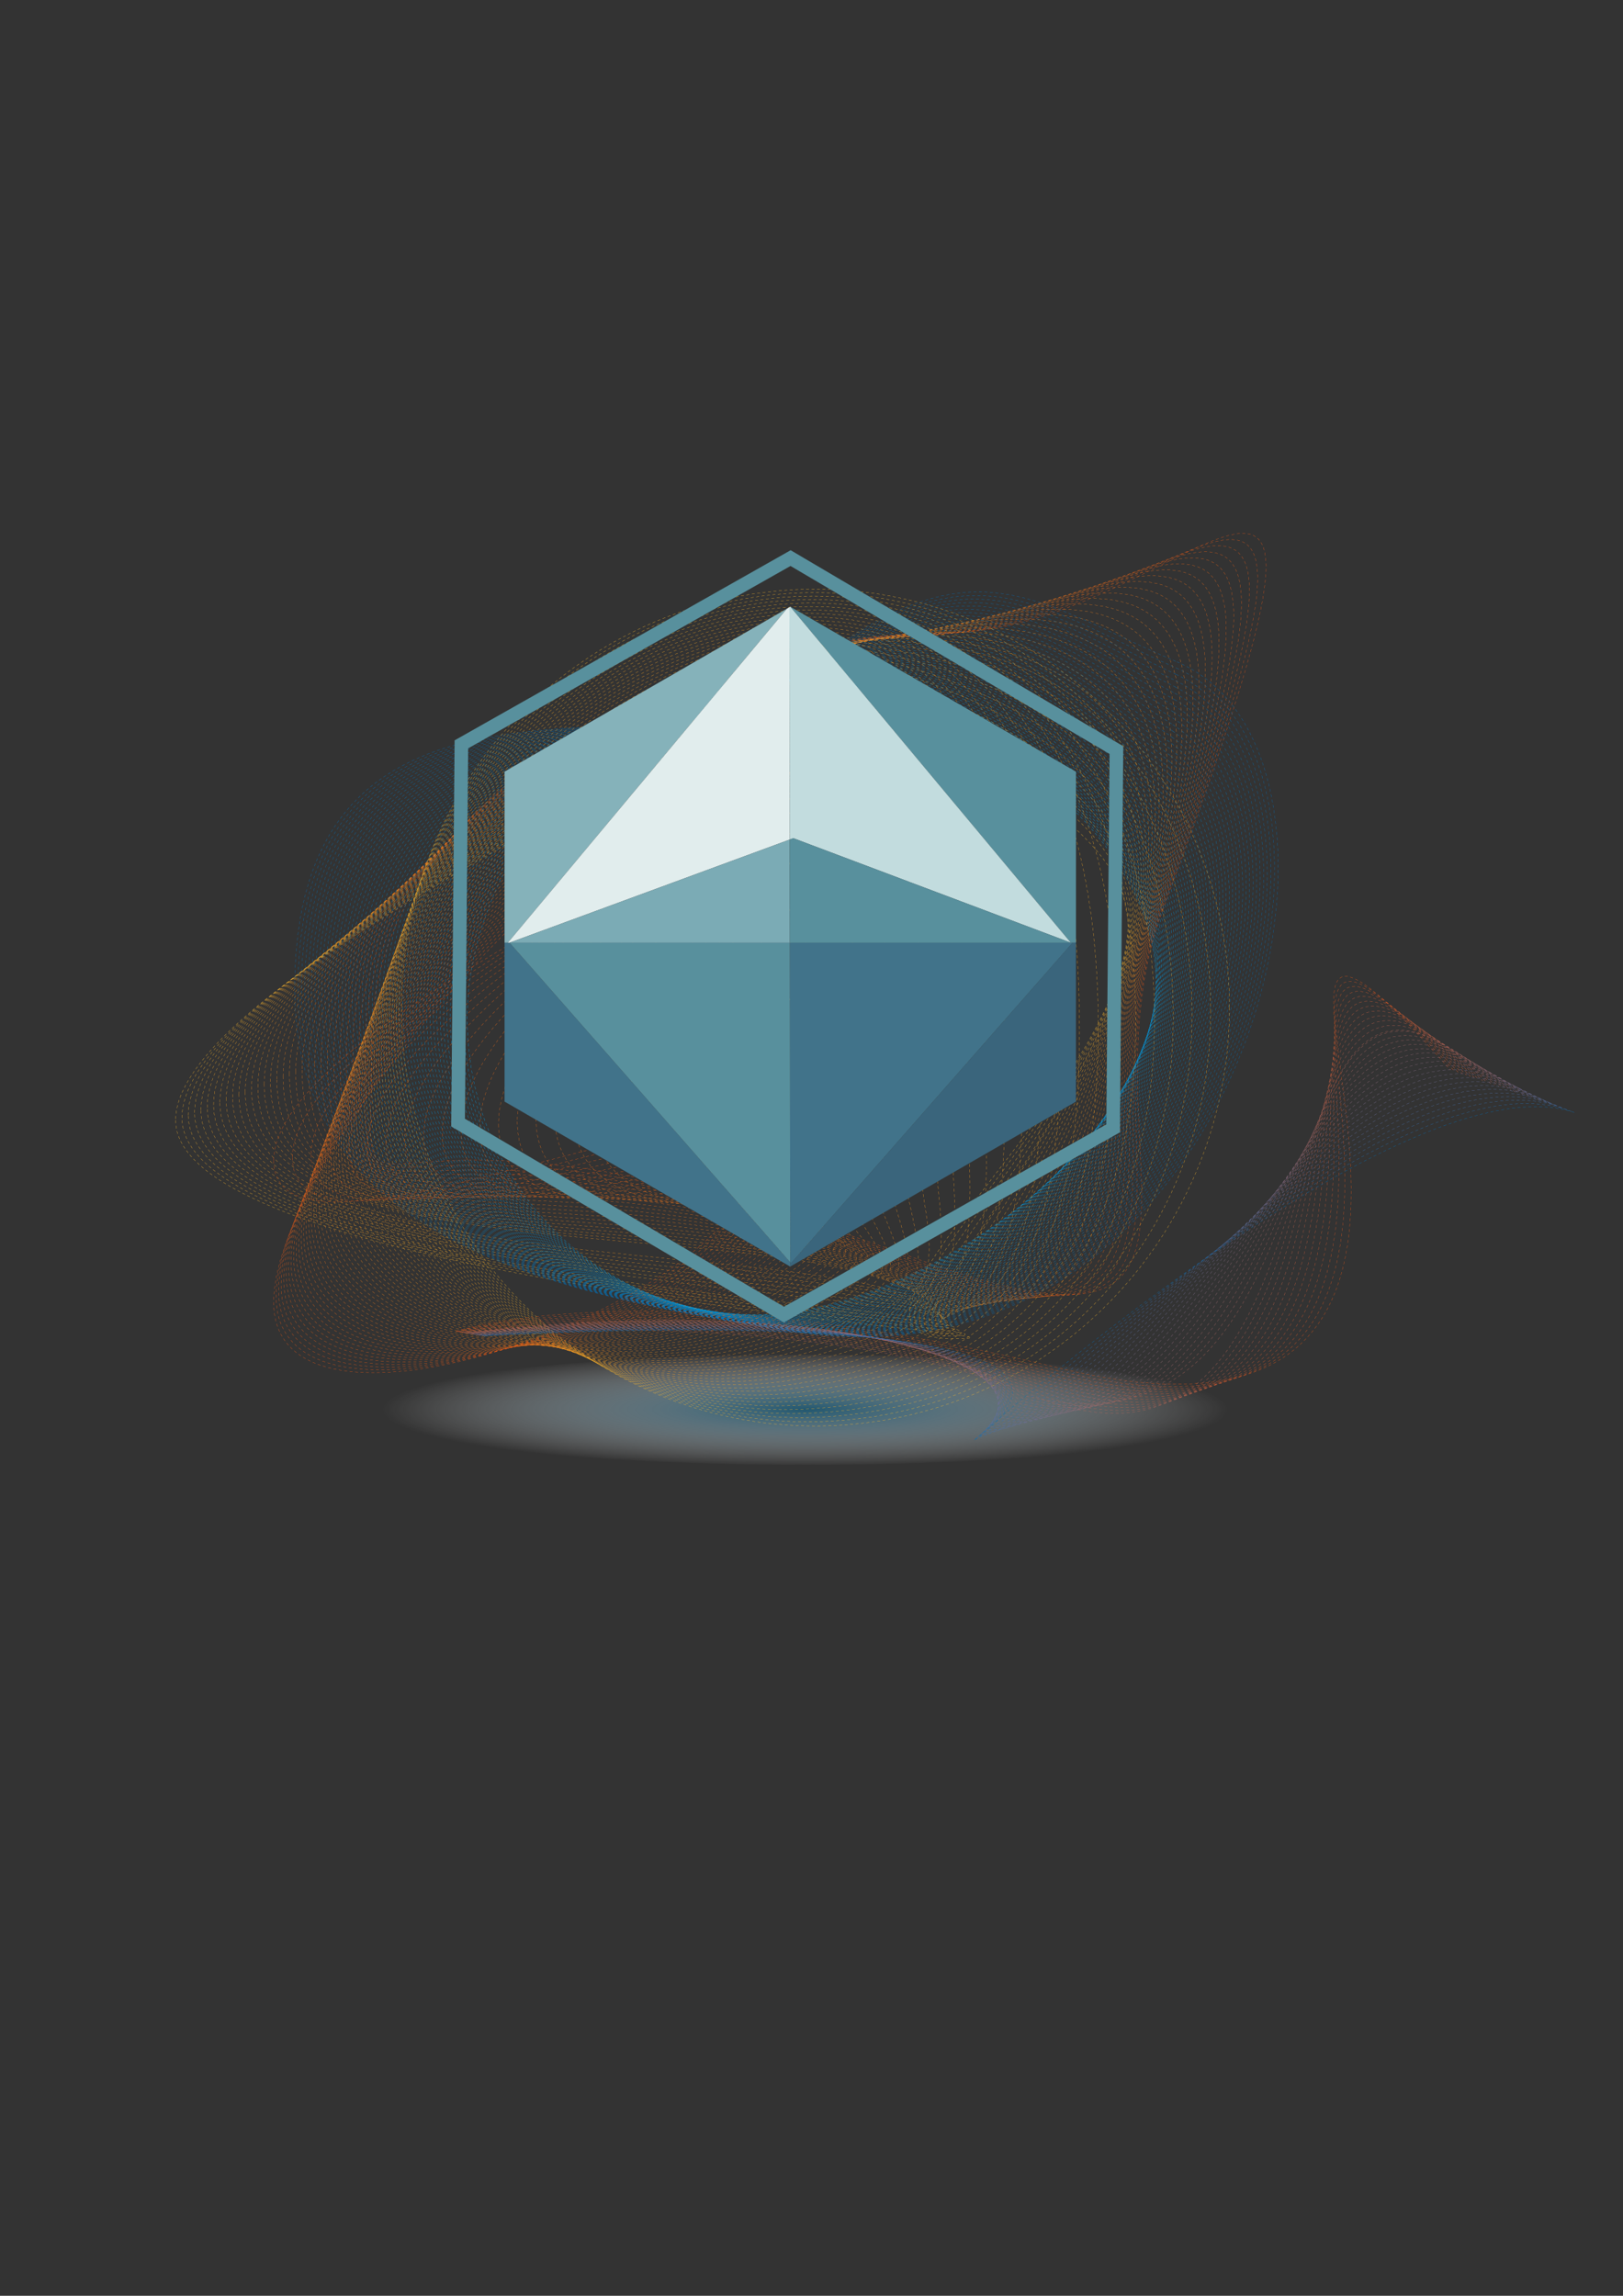 <?xml version="1.0" encoding="utf-8"?>
<!-- Generator: Adobe Illustrator 25.3.1, SVG Export Plug-In . SVG Version: 6.00 Build 0)  -->
<svg version="1.1" xmlns="http://www.w3.org/2000/svg" xmlns:xlink="http://www.w3.org/1999/xlink" x="0px" y="0px"
	 viewBox="0 0 595.28 841.89" style="enable-background:new 0 0 595.28 841.89;" xml:space="preserve">
<rect x="0" y="0" width="595.28" height="841.89" fill="#333333" stroke="none"/>
<style type="text/css">
	.st0{fill:url(#SVGID_1_);}
	.st1{fill:none;stroke:#EA5514;stroke-width:0.1;stroke-linecap:round;stroke-miterlimit:10;stroke-dasharray:1,1,1,1,1,1;}
	.st2{fill:none;stroke:#EB5815;stroke-width:0.1;stroke-linecap:round;stroke-miterlimit:10;stroke-dasharray:1,1,1,1,1,1;}
	.st3{fill:none;stroke:#EB5C15;stroke-width:0.1;stroke-linecap:round;stroke-miterlimit:10;stroke-dasharray:1,1,1,1,1,1;}
	.st4{fill:none;stroke:#EB5F15;stroke-width:0.1;stroke-linecap:round;stroke-miterlimit:10;stroke-dasharray:1,1,1,1,1,1;}
	.st5{fill:none;stroke:#EC6316;stroke-width:0.1;stroke-linecap:round;stroke-miterlimit:10;stroke-dasharray:1,1,1,1,1,1;}
	.st6{fill:none;stroke:#EC6616;stroke-width:0.1;stroke-linecap:round;stroke-miterlimit:10;stroke-dasharray:1,1,1,1,1,1;}
	.st7{fill:none;stroke:#EC6A17;stroke-width:0.1;stroke-linecap:round;stroke-miterlimit:10;stroke-dasharray:1,1,1,1,1,1;}
	.st8{fill:none;stroke:#ED6D18;stroke-width:0.1;stroke-linecap:round;stroke-miterlimit:10;stroke-dasharray:1,1,1,1,1,1;}
	.st9{fill:none;stroke:#ED7018;stroke-width:0.1;stroke-linecap:round;stroke-miterlimit:10;stroke-dasharray:1,1,1,1,1,1;}
	.st10{fill:none;stroke:#EE7419;stroke-width:0.1;stroke-linecap:round;stroke-miterlimit:10;stroke-dasharray:1,1,1,1,1,1;}
	.st11{fill:none;stroke:#EE771A;stroke-width:0.1;stroke-linecap:round;stroke-miterlimit:10;stroke-dasharray:1,1,1,1,1,1;}
	.st12{fill:none;stroke:#EE7A1A;stroke-width:0.1;stroke-linecap:round;stroke-miterlimit:10;stroke-dasharray:1,1,1,1,1,1;}
	.st13{fill:none;stroke:#EF7D1B;stroke-width:0.1;stroke-linecap:round;stroke-miterlimit:10;stroke-dasharray:1,1,1,1,1,1;}
	.st14{fill:none;stroke:#EF811C;stroke-width:0.1;stroke-linecap:round;stroke-miterlimit:10;stroke-dasharray:1,1,1,1,1,1;}
	.st15{fill:none;stroke:#F0841D;stroke-width:0.1;stroke-linecap:round;stroke-miterlimit:10;stroke-dasharray:1,1,1,1,1,1;}
	.st16{fill:none;stroke:#F0871D;stroke-width:0.1;stroke-linecap:round;stroke-miterlimit:10;stroke-dasharray:1,1,1,1,1,1;}
	.st17{fill:none;stroke:#F18A1E;stroke-width:0.1;stroke-linecap:round;stroke-miterlimit:10;stroke-dasharray:1,1,1,1,1,1;}
	.st18{fill:none;stroke:#F18D1F;stroke-width:0.1;stroke-linecap:round;stroke-miterlimit:10;stroke-dasharray:1,1,1,1,1,1;}
	.st19{fill:none;stroke:#F29020;stroke-width:0.1;stroke-linecap:round;stroke-miterlimit:10;stroke-dasharray:1,1,1,1,1,1;}
	.st20{fill:none;stroke:#F29321;stroke-width:0.1;stroke-linecap:round;stroke-miterlimit:10;stroke-dasharray:1,1,1,1,1,1;}
	.st21{fill:none;stroke:#F39622;stroke-width:0.1;stroke-linecap:round;stroke-miterlimit:10;stroke-dasharray:1,1,1,1,1,1;}
	.st22{fill:none;stroke:#F39923;stroke-width:0.1;stroke-linecap:round;stroke-miterlimit:10;stroke-dasharray:1,1,1,1,1,1;}
	.st23{fill:none;stroke:#F49C23;stroke-width:0.1;stroke-linecap:round;stroke-miterlimit:10;stroke-dasharray:1,1,1,1,1,1;}
	.st24{fill:none;stroke:#F49F24;stroke-width:0.1;stroke-linecap:round;stroke-miterlimit:10;stroke-dasharray:1,1,1,1,1,1;}
	.st25{fill:none;stroke:#F5A225;stroke-width:0.1;stroke-linecap:round;stroke-miterlimit:10;stroke-dasharray:1,1,1,1,1,1;}
	.st26{fill:none;stroke:#F5A526;stroke-width:0.1;stroke-linecap:round;stroke-miterlimit:10;stroke-dasharray:1,1,1,1,1,1;}
	.st27{fill:none;stroke:#F6A827;stroke-width:0.1;stroke-linecap:round;stroke-miterlimit:10;stroke-dasharray:1,1,1,1,1,1;}
	.st28{fill:none;stroke:#F6AB28;stroke-width:0.1;stroke-linecap:round;stroke-miterlimit:10;stroke-dasharray:1,1,1,1,1,1;}
	.st29{fill:none;stroke:#F7AE29;stroke-width:0.1;stroke-linecap:round;stroke-miterlimit:10;stroke-dasharray:1,1,1,1,1,1;}
	.st30{fill:none;stroke:#F7B12B;stroke-width:0.1;stroke-linecap:round;stroke-miterlimit:10;stroke-dasharray:1,1,1,1,1,1;}
	.st31{fill:none;stroke:#F8B32C;stroke-width:0.1;stroke-linecap:round;stroke-miterlimit:10;stroke-dasharray:1,1,1,1,1,1;}
	.st32{fill:none;stroke:#F8B62D;stroke-width:0.1;stroke-linecap:round;stroke-miterlimit:10;stroke-dasharray:1,1,1,1,1,1;}
	.st33{fill:none;stroke:#036EB8;stroke-width:0.1;stroke-linecap:round;stroke-miterlimit:10;stroke-dasharray:1,1,1,1,1,1;}
	.st34{fill:none;stroke:#0070B9;stroke-width:0.1;stroke-linecap:round;stroke-miterlimit:10;stroke-dasharray:1,1,1,1,1,1;}
	.st35{fill:none;stroke:#0071BA;stroke-width:0.1;stroke-linecap:round;stroke-miterlimit:10;stroke-dasharray:1,1,1,1,1,1;}
	.st36{fill:none;stroke:#0072BB;stroke-width:0.1;stroke-linecap:round;stroke-miterlimit:10;stroke-dasharray:1,1,1,1,1,1;}
	.st37{fill:none;stroke:#0073BC;stroke-width:0.1;stroke-linecap:round;stroke-miterlimit:10;stroke-dasharray:1,1,1,1,1,1;}
	.st38{fill:none;stroke:#0074BD;stroke-width:0.1;stroke-linecap:round;stroke-miterlimit:10;stroke-dasharray:1,1,1,1,1,1;}
	.st39{fill:none;stroke:#0076BE;stroke-width:0.1;stroke-linecap:round;stroke-miterlimit:10;stroke-dasharray:1,1,1,1,1,1;}
	.st40{fill:none;stroke:#0077BF;stroke-width:0.1;stroke-linecap:round;stroke-miterlimit:10;stroke-dasharray:1,1,1,1,1,1;}
	.st41{fill:none;stroke:#0078C1;stroke-width:0.1;stroke-linecap:round;stroke-miterlimit:10;stroke-dasharray:1,1,1,1,1,1;}
	.st42{fill:none;stroke:#0079C2;stroke-width:0.1;stroke-linecap:round;stroke-miterlimit:10;stroke-dasharray:1,1,1,1,1,1;}
	.st43{fill:none;stroke:#007AC3;stroke-width:0.1;stroke-linecap:round;stroke-miterlimit:10;stroke-dasharray:1,1,1,1,1,1;}
	.st44{fill:none;stroke:#007BC4;stroke-width:0.1;stroke-linecap:round;stroke-miterlimit:10;stroke-dasharray:1,1,1,1,1,1;}
	.st45{fill:none;stroke:#007CC5;stroke-width:0.1;stroke-linecap:round;stroke-miterlimit:10;stroke-dasharray:1,1,1,1,1,1;}
	.st46{fill:none;stroke:#007EC6;stroke-width:0.1;stroke-linecap:round;stroke-miterlimit:10;stroke-dasharray:1,1,1,1,1,1;}
	.st47{fill:none;stroke:#007FC7;stroke-width:0.1;stroke-linecap:round;stroke-miterlimit:10;stroke-dasharray:1,1,1,1,1,1;}
	.st48{fill:none;stroke:#0080C8;stroke-width:0.1;stroke-linecap:round;stroke-miterlimit:10;stroke-dasharray:1,1,1,1,1,1;}
	.st49{fill:none;stroke:#0081C9;stroke-width:0.1;stroke-linecap:round;stroke-miterlimit:10;stroke-dasharray:1,1,1,1,1,1;}
	.st50{fill:none;stroke:#0082CA;stroke-width:0.1;stroke-linecap:round;stroke-miterlimit:10;stroke-dasharray:1,1,1,1,1,1;}
	.st51{fill:none;stroke:#0083CB;stroke-width:0.1;stroke-linecap:round;stroke-miterlimit:10;stroke-dasharray:1,1,1,1,1,1;}
	.st52{fill:none;stroke:#0084CC;stroke-width:0.1;stroke-linecap:round;stroke-miterlimit:10;stroke-dasharray:1,1,1,1,1,1;}
	.st53{fill:none;stroke:#0085CD;stroke-width:0.1;stroke-linecap:round;stroke-miterlimit:10;stroke-dasharray:1,1,1,1,1,1;}
	.st54{fill:none;stroke:#0086CE;stroke-width:0.1;stroke-linecap:round;stroke-miterlimit:10;stroke-dasharray:1,1,1,1,1,1;}
	.st55{fill:none;stroke:#0087CF;stroke-width:0.1;stroke-linecap:round;stroke-miterlimit:10;stroke-dasharray:1,1,1,1,1,1;}
	.st56{fill:none;stroke:#0088D0;stroke-width:0.1;stroke-linecap:round;stroke-miterlimit:10;stroke-dasharray:1,1,1,1,1,1;}
	.st57{fill:none;stroke:#0089D1;stroke-width:0.1;stroke-linecap:round;stroke-miterlimit:10;stroke-dasharray:1,1,1,1,1,1;}
	.st58{fill:none;stroke:#008AD2;stroke-width:0.1;stroke-linecap:round;stroke-miterlimit:10;stroke-dasharray:1,1,1,1,1,1;}
	.st59{fill:none;stroke:#008BD3;stroke-width:0.1;stroke-linecap:round;stroke-miterlimit:10;stroke-dasharray:1,1,1,1,1,1;}
	.st60{fill:none;stroke:#008CD4;stroke-width:0.1;stroke-linecap:round;stroke-miterlimit:10;stroke-dasharray:1,1,1,1,1,1;}
	.st61{fill:none;stroke:#008DD5;stroke-width:0.1;stroke-linecap:round;stroke-miterlimit:10;stroke-dasharray:1,1,1,1,1,1;}
	.st62{fill:none;stroke:#008ED6;stroke-width:0.1;stroke-linecap:round;stroke-miterlimit:10;stroke-dasharray:1,1,1,1,1,1;}
	.st63{fill:none;stroke:#008FD6;stroke-width:0.1;stroke-linecap:round;stroke-miterlimit:10;stroke-dasharray:1,1,1,1,1,1;}
	.st64{fill:none;stroke:#0090D7;stroke-width:0.1;stroke-linecap:round;stroke-miterlimit:10;stroke-dasharray:1,1,1,1,1,1;}
	.st65{fill:none;stroke:#0090D8;stroke-width:0.1;stroke-linecap:round;stroke-miterlimit:10;stroke-dasharray:1,1,1,1,1,1;}
	.st66{fill:none;stroke:#0091D9;stroke-width:0.1;stroke-linecap:round;stroke-miterlimit:10;stroke-dasharray:1,1,1,1,1,1;}
	.st67{fill:none;stroke:#0092DA;stroke-width:0.1;stroke-linecap:round;stroke-miterlimit:10;stroke-dasharray:1,1,1,1,1,1;}
	.st68{fill:none;stroke:#0093DB;stroke-width:0.1;stroke-linecap:round;stroke-miterlimit:10;stroke-dasharray:1,1,1,1,1,1;}
	.st69{fill:none;stroke:#0094DC;stroke-width:0.1;stroke-linecap:round;stroke-miterlimit:10;stroke-dasharray:1,1,1,1,1,1;}
	.st70{fill:none;stroke:#0095DD;stroke-width:0.1;stroke-linecap:round;stroke-miterlimit:10;stroke-dasharray:1,1,1,1,1,1;}
	.st71{fill:none;stroke:#0096DE;stroke-width:0.1;stroke-linecap:round;stroke-miterlimit:10;stroke-dasharray:1,1,1,1,1,1;}
	.st72{fill:none;stroke:#0097DF;stroke-width:0.1;stroke-linecap:round;stroke-miterlimit:10;stroke-dasharray:1,1,1,1,1,1;}
	.st73{fill:none;stroke:#0098E0;stroke-width:0.1;stroke-linecap:round;stroke-miterlimit:10;stroke-dasharray:1,1,1,1,1,1;}
	.st74{fill:none;stroke:#0098E1;stroke-width:0.1;stroke-linecap:round;stroke-miterlimit:10;stroke-dasharray:1,1,1,1,1,1;}
	.st75{fill:none;stroke:#0099E1;stroke-width:0.1;stroke-linecap:round;stroke-miterlimit:10;stroke-dasharray:1,1,1,1,1,1;}
	.st76{fill:none;stroke:#009AE2;stroke-width:0.1;stroke-linecap:round;stroke-miterlimit:10;stroke-dasharray:1,1,1,1,1,1;}
	.st77{fill:none;stroke:#009BE3;stroke-width:0.1;stroke-linecap:round;stroke-miterlimit:10;stroke-dasharray:1,1,1,1,1,1;}
	.st78{fill:none;stroke:#009CE4;stroke-width:0.1;stroke-linecap:round;stroke-miterlimit:10;stroke-dasharray:1,1,1,1,1,1;}
	.st79{fill:none;stroke:#009DE5;stroke-width:0.1;stroke-linecap:round;stroke-miterlimit:10;stroke-dasharray:1,1,1,1,1,1;}
	.st80{fill:none;stroke:#009EE6;stroke-width:0.1;stroke-linecap:round;stroke-miterlimit:10;stroke-dasharray:1,1,1,1,1,1;}
	.st81{fill:none;stroke:#009FE7;stroke-width:0.1;stroke-linecap:round;stroke-miterlimit:10;stroke-dasharray:1,1,1,1,1,1;}
	.st82{fill:none;stroke:#009FE8;stroke-width:0.1;stroke-linecap:round;stroke-miterlimit:10;stroke-dasharray:1,1,1,1,1,1;}
	.st83{fill:none;stroke:#00A0E8;stroke-width:0.1;stroke-linecap:round;stroke-miterlimit:10;stroke-dasharray:1,1,1,1,1,1;}
	.st84{fill:none;stroke:#00A0E9;stroke-width:0.1;stroke-linecap:round;stroke-miterlimit:10;stroke-dasharray:1,1,1,1,1,1;}
	.st85{fill:none;stroke:#F8B52C;stroke-width:0.1;stroke-linecap:round;stroke-miterlimit:10;stroke-dasharray:1,1,1,1,1,1;}
	.st86{fill:none;stroke:#F8B32B;stroke-width:0.1;stroke-linecap:round;stroke-miterlimit:10;stroke-dasharray:1,1,1,1,1,1;}
	.st87{fill:none;stroke:#F7AF2A;stroke-width:0.1;stroke-linecap:round;stroke-miterlimit:10;stroke-dasharray:1,1,1,1,1,1;}
	.st88{fill:none;stroke:#F6AC29;stroke-width:0.1;stroke-linecap:round;stroke-miterlimit:10;stroke-dasharray:1,1,1,1,1,1;}
	.st89{fill:none;stroke:#F6AA28;stroke-width:0.1;stroke-linecap:round;stroke-miterlimit:10;stroke-dasharray:1,1,1,1,1,1;}
	.st90{fill:none;stroke:#F6A828;stroke-width:0.1;stroke-linecap:round;stroke-miterlimit:10;stroke-dasharray:1,1,1,1,1,1;}
	.st91{fill:none;stroke:#F5A627;stroke-width:0.1;stroke-linecap:round;stroke-miterlimit:10;stroke-dasharray:1,1,1,1,1,1;}
	.st92{fill:none;stroke:#F5A326;stroke-width:0.1;stroke-linecap:round;stroke-miterlimit:10;stroke-dasharray:1,1,1,1,1,1;}
	.st93{fill:none;stroke:#F5A125;stroke-width:0.1;stroke-linecap:round;stroke-miterlimit:10;stroke-dasharray:1,1,1,1,1,1;}
	.st94{fill:none;stroke:#F49F25;stroke-width:0.1;stroke-linecap:round;stroke-miterlimit:10;stroke-dasharray:1,1,1,1,1,1;}
	.st95{fill:none;stroke:#F49E24;stroke-width:0.1;stroke-linecap:round;stroke-miterlimit:10;stroke-dasharray:1,1,1,1,1,1;}
	.st96{fill:none;stroke:#F39A23;stroke-width:0.1;stroke-linecap:round;stroke-miterlimit:10;stroke-dasharray:1,1,1,1,1,1;}
	.st97{fill:none;stroke:#F39822;stroke-width:0.1;stroke-linecap:round;stroke-miterlimit:10;stroke-dasharray:1,1,1,1,1,1;}
	.st98{fill:none;stroke:#F29521;stroke-width:0.1;stroke-linecap:round;stroke-miterlimit:10;stroke-dasharray:1,1,1,1,1,1;}
	.st99{fill:none;stroke:#F29120;stroke-width:0.1;stroke-linecap:round;stroke-miterlimit:10;stroke-dasharray:1,1,1,1,1,1;}
	.st100{fill:none;stroke:#F28F20;stroke-width:0.1;stroke-linecap:round;stroke-miterlimit:10;stroke-dasharray:1,1,1,1,1,1;}
	.st101{fill:none;stroke:#F18B1E;stroke-width:0.1;stroke-linecap:round;stroke-miterlimit:10;stroke-dasharray:1,1,1,1,1,1;}
	.st102{fill:none;stroke:#F1891E;stroke-width:0.1;stroke-linecap:round;stroke-miterlimit:10;stroke-dasharray:1,1,1,1,1,1;}
	.st103{fill:none;stroke:#F0881D;stroke-width:0.1;stroke-linecap:round;stroke-miterlimit:10;stroke-dasharray:1,1,1,1,1,1;}
	.st104{fill:none;stroke:#F0861D;stroke-width:0.1;stroke-linecap:round;stroke-miterlimit:10;stroke-dasharray:1,1,1,1,1,1;}
	.st105{fill:none;stroke:#F0821C;stroke-width:0.1;stroke-linecap:round;stroke-miterlimit:10;stroke-dasharray:1,1,1,1,1,1;}
	.st106{fill:none;stroke:#EF801C;stroke-width:0.1;stroke-linecap:round;stroke-miterlimit:10;stroke-dasharray:1,1,1,1,1,1;}
	.st107{fill:none;stroke:#EF7E1B;stroke-width:0.1;stroke-linecap:round;stroke-miterlimit:10;stroke-dasharray:1,1,1,1,1,1;}
	.st108{fill:none;stroke:#EF7C1B;stroke-width:0.1;stroke-linecap:round;stroke-miterlimit:10;stroke-dasharray:1,1,1,1,1,1;}
	.st109{fill:none;stroke:#EE781A;stroke-width:0.1;stroke-linecap:round;stroke-miterlimit:10;stroke-dasharray:1,1,1,1,1,1;}
	.st110{fill:none;stroke:#EE7619;stroke-width:0.1;stroke-linecap:round;stroke-miterlimit:10;stroke-dasharray:1,1,1,1,1,1;}
	.st111{fill:none;stroke:#ED7219;stroke-width:0.1;stroke-linecap:round;stroke-miterlimit:10;stroke-dasharray:1,1,1,1,1,1;}
	.st112{fill:none;stroke:#ED6E18;stroke-width:0.1;stroke-linecap:round;stroke-miterlimit:10;stroke-dasharray:1,1,1,1,1,1;}
	.st113{fill:none;stroke:#ED6C17;stroke-width:0.1;stroke-linecap:round;stroke-miterlimit:10;stroke-dasharray:1,1,1,1,1,1;}
	.st114{fill:none;stroke:#ED6A17;stroke-width:0.1;stroke-linecap:round;stroke-miterlimit:10;stroke-dasharray:1,1,1,1,1,1;}
	.st115{fill:none;stroke:#EC6817;stroke-width:0.1;stroke-linecap:round;stroke-miterlimit:10;stroke-dasharray:1,1,1,1,1,1;}
	.st116{fill:none;stroke:#EC6416;stroke-width:0.1;stroke-linecap:round;stroke-miterlimit:10;stroke-dasharray:1,1,1,1,1,1;}
	.st117{fill:none;stroke:#EB6216;stroke-width:0.1;stroke-linecap:round;stroke-miterlimit:10;stroke-dasharray:1,1,1,1,1,1;}
	.st118{fill:none;stroke:#EB5D15;stroke-width:0.1;stroke-linecap:round;stroke-miterlimit:10;stroke-dasharray:1,1,1,1,1,1;}
	.st119{fill:none;stroke:#EB5B15;stroke-width:0.1;stroke-linecap:round;stroke-miterlimit:10;stroke-dasharray:1,1,1,1,1,1;}
	.st120{fill:none;stroke:#EB5915;stroke-width:0.1;stroke-linecap:round;stroke-miterlimit:10;stroke-dasharray:1,1,1,1,1,1;}
	.st121{fill:none;stroke:#EA5714;stroke-width:0.1;stroke-linecap:round;stroke-miterlimit:10;stroke-dasharray:1,1,1,1,1,1;}
	.st122{fill:none;stroke:#E7571D;stroke-width:0.1;stroke-linecap:round;stroke-miterlimit:10;stroke-dasharray:1,1,1,1,1,1;}
	.st123{fill:none;stroke:#E35925;stroke-width:0.1;stroke-linecap:round;stroke-miterlimit:10;stroke-dasharray:1,1,1,1,1,1;}
	.st124{fill:none;stroke:#DF5B2B;stroke-width:0.1;stroke-linecap:round;stroke-miterlimit:10;stroke-dasharray:1,1,1,1,1,1;}
	.st125{fill:none;stroke:#DA5C31;stroke-width:0.1;stroke-linecap:round;stroke-miterlimit:10;stroke-dasharray:1,1,1,1,1,1;}
	.st126{fill:none;stroke:#D65E37;stroke-width:0.1;stroke-linecap:round;stroke-miterlimit:10;stroke-dasharray:1,1,1,1,1,1;}
	.st127{fill:none;stroke:#D2603D;stroke-width:0.1;stroke-linecap:round;stroke-miterlimit:10;stroke-dasharray:1,1,1,1,1,1;}
	.st128{fill:none;stroke:#CD6142;stroke-width:0.1;stroke-linecap:round;stroke-miterlimit:10;stroke-dasharray:1,1,1,1,1,1;}
	.st129{fill:none;stroke:#C96348;stroke-width:0.1;stroke-linecap:round;stroke-miterlimit:10;stroke-dasharray:1,1,1,1,1,1;}
	.st130{fill:none;stroke:#C4644D;stroke-width:0.1;stroke-linecap:round;stroke-miterlimit:10;stroke-dasharray:1,1,1,1,1,1;}
	.st131{fill:none;stroke:#C06553;stroke-width:0.1;stroke-linecap:round;stroke-miterlimit:10;stroke-dasharray:1,1,1,1,1,1;}
	.st132{fill:none;stroke:#BB6658;stroke-width:0.1;stroke-linecap:round;stroke-miterlimit:10;stroke-dasharray:1,1,1,1,1,1;}
	.st133{fill:none;stroke:#B6675E;stroke-width:0.1;stroke-linecap:round;stroke-miterlimit:10;stroke-dasharray:1,1,1,1,1,1;}
	.st134{fill:none;stroke:#B06863;stroke-width:0.1;stroke-linecap:round;stroke-miterlimit:10;stroke-dasharray:1,1,1,1,1,1;}
	.st135{fill:none;stroke:#AB6968;stroke-width:0.1;stroke-linecap:round;stroke-miterlimit:10;stroke-dasharray:1,1,1,1,1,1;}
	.st136{fill:none;stroke:#A66A6D;stroke-width:0.1;stroke-linecap:round;stroke-miterlimit:10;stroke-dasharray:1,1,1,1,1,1;}
	.st137{fill:none;stroke:#A06B72;stroke-width:0.1;stroke-linecap:round;stroke-miterlimit:10;stroke-dasharray:1,1,1,1,1,1;}
	.st138{fill:none;stroke:#9A6C77;stroke-width:0.1;stroke-linecap:round;stroke-miterlimit:10;stroke-dasharray:1,1,1,1,1,1;}
	.st139{fill:none;stroke:#946C7D;stroke-width:0.1;stroke-linecap:round;stroke-miterlimit:10;stroke-dasharray:1,1,1,1,1,1;}
	.st140{fill:none;stroke:#8E6D82;stroke-width:0.1;stroke-linecap:round;stroke-miterlimit:10;stroke-dasharray:1,1,1,1,1,1;}
	.st141{fill:none;stroke:#876D87;stroke-width:0.1;stroke-linecap:round;stroke-miterlimit:10;stroke-dasharray:1,1,1,1,1,1;}
	.st142{fill:none;stroke:#806E8C;stroke-width:0.1;stroke-linecap:round;stroke-miterlimit:10;stroke-dasharray:1,1,1,1,1,1;}
	.st143{fill:none;stroke:#796E90;stroke-width:0.1;stroke-linecap:round;stroke-miterlimit:10;stroke-dasharray:1,1,1,1,1,1;}
	.st144{fill:none;stroke:#726E95;stroke-width:0.1;stroke-linecap:round;stroke-miterlimit:10;stroke-dasharray:1,1,1,1,1,1;}
	.st145{fill:none;stroke:#6A6F9A;stroke-width:0.1;stroke-linecap:round;stroke-miterlimit:10;stroke-dasharray:1,1,1,1,1,1;}
	.st146{fill:none;stroke:#626F9E;stroke-width:0.1;stroke-linecap:round;stroke-miterlimit:10;stroke-dasharray:1,1,1,1,1,1;}
	.st147{fill:none;stroke:#596FA3;stroke-width:0.1;stroke-linecap:round;stroke-miterlimit:10;stroke-dasharray:1,1,1,1,1,1;}
	.st148{fill:none;stroke:#4F6FA7;stroke-width:0.1;stroke-linecap:round;stroke-miterlimit:10;stroke-dasharray:1,1,1,1,1,1;}
	.st149{fill:none;stroke:#446FAC;stroke-width:0.1;stroke-linecap:round;stroke-miterlimit:10;stroke-dasharray:1,1,1,1,1,1;}
	.st150{fill:none;stroke:#376FB0;stroke-width:0.1;stroke-linecap:round;stroke-miterlimit:10;stroke-dasharray:1,1,1,1,1,1;}
	.st151{fill:none;stroke:#256FB4;stroke-width:0.1;stroke-linecap:round;stroke-miterlimit:10;stroke-dasharray:1,1,1,1,1,1;}
	.st152{fill:#85B2BA;}
	.st153{fill:#41738A;}
	.st154{fill:#58909D;}
	.st155{fill:#3A657C;}
	.st156{fill:#144456;}
	.st157{fill:#E1EDED;}
	.st158{fill:#C2DCDE;}
	.st159{fill:none;}
	.st160{fill:#7BABB5;}
	.st161{fill:none;stroke:#58909D;stroke-width:5;stroke-miterlimit:10;}
	.st162{fill:url(#SVGID_2_);}
</style>
<g id="圖層_2">
	
		<radialGradient id="SVGID_1_" cx="986.056" cy="-327.981" r="8.338" gradientTransform="matrix(18.609 0 0 -2.501 -18054.082 -303.375)" gradientUnits="userSpaceOnUse">
		<stop  offset="0" style="stop-color:#21576F"/>
		<stop  offset="1" style="stop-color:#FFFFFF;stop-opacity:0"/>
	</radialGradient>
	<ellipse class="st0" cx="295.75" cy="516.99" rx="160" ry="20.19"/>
	<g>
		<path class="st1" d="M426.53,333.44c-32.33,86.7,41.09,176.14-91.67,127.69c-218.08-79.59-198.55,13.33-198.55-79.65
			s121.12-149.45,210.6-149.45S512.88,101.89,426.53,333.44z"/>
		<path class="st2" d="M134,382.43c0-91.94,126.47-150.23,211.18-150.23s163.98-124.82,80.94,101.42
			c-31.49,85.79,35.81,175.37-90.78,128.48C126.18,385.07,134,474.37,134,382.43z"/>
		<path class="st3" d="M131.68,383.38c0-90.9,131.82-151,211.76-151s162.01-119.49,82.27,101.42
			c-30.64,84.88,30.53,174.59-89.89,129.27C135.57,388.6,131.68,474.28,131.68,383.38z"/>
		<path class="st4" d="M129.36,384.32c0-89.86,137.18-151.78,212.34-151.78s160.07-114.15,83.59,101.42
			c-29.79,83.98,25.38,173.45-89.01,130.05C145.19,391.52,129.36,474.19,129.36,384.32z"/>
		<path class="st5" d="M127.04,385.27c0-88.82,142.53-152.55,212.91-152.55s158.15-108.8,84.92,101.42
			c-28.94,83.08,20.15,172.55-88.12,130.84C154.67,394.83,127.04,474.09,127.04,385.27z"/>
		<path class="st6" d="M124.72,386.22c0-87.78,147.88-153.33,213.49-153.33s156.25-103.43,86.24,101.42
			c-28.09,82.19,14.92,171.65-87.24,131.63C164.15,398.13,124.72,474,124.72,386.22z"/>
		<path class="st7" d="M122.4,387.17c0-86.74,153.23-154.1,214.07-154.1s154.38-98.05,87.57,101.42
			c-27.23,81.3,9.7,170.75-86.35,132.42C173.65,401.43,122.4,473.91,122.4,387.17z"/>
		<path class="st8" d="M120.08,388.11c0-85.71,158.59-154.88,214.65-154.88s152.53-92.65,88.89,101.42
			c-26.37,80.42,4.47,169.84-85.46,133.21C183.14,404.71,120.08,473.82,120.08,388.11z"/>
		<path class="st9" d="M117.76,389.06c0-84.67,163.94-155.65,215.23-155.65s150.71-87.24,90.22,101.42
			c-25.5,79.54-0.74,168.93-84.58,134C192.65,407.99,117.76,473.73,117.76,389.06z"/>
		<path class="st10" d="M115.44,390.01c0-83.63,169.29-156.43,215.81-156.43s148.92-81.82,91.55,101.42
			c-24.63,78.66-5.95,168.01-83.69,134.78C202.18,411.24,115.44,473.63,115.44,390.01z"/>
		<path class="st11" d="M113.12,390.95c0-82.59,174.64-157.2,216.39-157.2s147.16-76.38,92.87,101.42
			c-23.75,77.79-11.15,167.1-82.81,135.57C211.71,414.48,113.12,473.54,113.12,390.95z"/>
		<path class="st12" d="M110.8,391.9c0-81.55,180-157.98,216.97-157.98s145.43-70.93,94.2,101.42
			c-22.87,76.93-16.34,166.17-81.92,136.36C221.27,417.7,110.8,473.45,110.8,391.9z"/>
		<path class="st13" d="M108.48,392.85c0-80.51,185.35-158.75,217.55-158.75s143.74-65.46,95.52,101.42
			c-21.98,76.07-21.52,165.24-81.04,137.15C230.86,420.89,108.48,473.36,108.48,392.85z"/>
		<path class="st14" d="M106.16,393.79c0-79.47,190.7-159.53,218.13-159.53c27.43,0,142.08-59.97,96.85,101.42
			C400.07,410.9,394.46,499.99,341,473.62C240.48,424.04,106.16,473.26,106.16,393.79z"/>
		<path class="st15" d="M103.84,394.74c0-78.43,196.05-160.3,218.71-160.3c22.66,0,140.45-54.47,98.17,101.42
			c-20.17,74.37-31.82,163.37-79.26,138.72C250.15,427.15,103.84,473.17,103.84,394.74z"/>
		<path class="st16" d="M101.52,395.69c0-77.39,201.41-161.08,219.29-161.08c17.89,0,138.87-48.95,99.5,101.42
			c-19.25,73.53-36.92,162.43-78.38,139.51C259.89,430.19,101.52,473.08,101.52,395.69z"/>
		<path class="st17" d="M99.21,396.64c0-76.35,206.76-161.85,219.87-161.85c13.11,0,137.32-43.42,100.82,101.42
			c-18.32,72.69-41.98,161.48-77.49,140.3C269.74,433.16,99.21,472.99,99.21,396.64z"/>
		<path class="st18" d="M96.89,397.58c0-75.31,212.11-162.63,220.45-162.63s135.82-37.87,102.15,101.42
			c-17.37,71.86-46.97,160.54-76.61,141.09C279.74,436.03,96.89,472.9,96.89,397.58z"/>
		<path class="st19" d="M94.57,398.53c0-74.27,217.46-163.4,221.03-163.4s134.37-32.31,103.48,101.42
			c-16.41,71.04-51.85,159.62-75.72,141.88C289.99,438.77,94.57,472.8,94.57,398.53z"/>
		<path class="st20" d="M92.25,399.48c0-73.23,222.82-164.18,221.61-164.18s132.96-26.73,104.8,101.42
			c-15.43,70.23-56.55,158.77-74.84,142.67C300.65,441.37,92.25,472.71,92.25,399.48z"/>
		<path class="st21" d="M89.93,400.42c0-72.2,228.17-164.95,222.19-164.95c-5.98,0,131.6-21.14,106.13,101.42
			c-14.43,69.42-64.57,160.65-73.95,143.45C304.64,452.1,89.93,472.62,89.93,400.42z"/>
		<path class="st22" d="M87.61,401.37c0-71.16,233.52-165.73,222.77-165.73c-10.75,0,130.29-15.53,107.45,101.42
			c-13.4,68.62-69.85,159.87-73.06,144.24C314.03,455.63,87.61,472.53,87.61,401.37z"/>
		<path class="st23" d="M85.29,402.32c0-70.12,238.87-166.5,223.35-166.5c-15.52,0,129.03-9.92,108.78,101.42
			c-12.34,67.82-75.13,159.1-72.18,145.03C323.42,459.15,85.29,472.43,85.29,402.32z"/>
		<path class="st24" d="M82.97,403.26c0-69.08,244.23-167.28,223.93-167.28S434.74,231.7,417,337.4
			c-11.25,67.03-80.42,158.32-71.29,145.82C332.82,462.68,82.97,472.34,82.97,403.26z"/>
		<path class="st25" d="M80.65,404.21c0-68.04,249.58-168.05,224.51-168.05s126.7,1.35,111.43,101.42
			c-10.11,66.25-85.7,157.55-70.41,146.61C342.21,466.21,80.65,472.25,80.65,404.21z"/>
		<path class="st26" d="M78.33,405.16c0-67,254.93-168.83,225.09-168.83s125.63,6.99,112.75,101.42
			c-8.93,65.47-90.98,156.77-69.52,147.39C351.6,469.74,78.33,472.16,78.33,405.16z"/>
		<path class="st27" d="M76.01,406.11c0-65.96,260.28-169.6,225.67-169.6s124.63,12.64,114.08,101.42
			c-7.69,64.7-96.26,156-68.63,148.18C360.99,473.27,76.01,472.07,76.01,406.11z"/>
		<path class="st28" d="M73.69,407.05c0-64.92,265.64-170.37,226.25-170.37s123.69,18.28,115.4,101.42
			c-6.37,63.93-100.55,159.23-67.75,148.97C371.45,479.6,73.69,471.97,73.69,407.05z"/>
		<path class="st29" d="M71.37,408c0-63.88,270.99-171.15,226.83-171.15s122.83,23.91,116.73,101.42
			c-4.97,63.16-106.47,156.87-66.86,149.76C380.19,482.26,71.37,471.88,71.37,408z"/>
		<path class="st30" d="M69.05,408.95c0-62.84,276.34-171.92,227.41-171.92s122.04,29.53,118.06,101.42
			c-3.46,62.38-112,155.01-65.98,150.55C389.3,485.03,69.05,471.79,69.05,408.95z"/>
		<path class="st31" d="M66.73,409.89c0-61.8,281.69-172.7,227.99-172.7s121.34,35.11,119.38,101.42
			c-1.82,61.58-117.38,153.47-65.09,151.34C398.59,487.92,66.73,471.7,66.73,409.89z"/>
		<path class="st32" d="M64.41,410.84c0,60.76,343.55,80.07,285.07,80.07s64.21-91.36,64.21-152.12S234.51,237.37,292.98,237.37
			S64.41,350.08,64.41,410.84z"/>
	</g>
	<g>
		<path class="st33" d="M431.67,242.7c81.79,34.77,25.68,271.89-141.25,245.53c-88.44-13.96-182.34-33.6-182.34-125.44
			c0-134.01,138.68-77.4,177.21-109.42C355.15,195.29,375.17,218.68,431.67,242.7z"/>
		<path class="st34" d="M431.52,245.01c80.09,35.49,23.45,268.95-141.36,243.11c-87.85-13.69-180.85-33.9-180.85-125.11
			c0-132.56,137.15-78.19,175.96-109.72C355.1,196.57,376.06,220.43,431.52,245.01z"/>
		<path class="st35" d="M431.37,247.31C509.75,283.5,452.58,513.32,289.9,488c-87.26-13.42-179.35-34.19-179.35-124.78
			c0-131.11,135.61-78.99,174.71-110.01C355.05,197.85,376.94,222.18,431.37,247.31z"/>
		<path class="st36" d="M431.21,249.61c76.68,36.9,18.98,263.07-141.57,238.26c-86.67-13.14-177.85-34.49-177.85-124.45
			c0-129.65,134.06-79.79,173.47-110.31C354.98,199.12,377.82,223.92,431.21,249.61z"/>
		<path class="st37" d="M431.06,251.91c74.96,37.59,16.75,260.13-141.68,235.84c-86.09-12.87-176.35-34.78-176.35-124.12
			c0-128.2,132.51-80.58,172.22-110.6C354.9,200.38,378.7,225.65,431.06,251.91z"/>
		<path class="st38" d="M430.91,254.22c73.24,38.28,14.57,256.82-141.79,233.42c-85.47-12.8-174.85-35.08-174.85-123.79
			c0-126.75,130.95-81.38,170.97-110.9C354.81,201.64,379.57,227.39,430.91,254.22z"/>
		<path class="st39" d="M430.76,256.52c71.52,38.95,12.34,253.82-141.9,230.99c-84.88-12.56-173.35-35.37-173.35-123.46
			c0-125.3,129.38-82.18,169.72-111.19C354.71,202.89,380.44,229.11,430.76,256.52z"/>
		<path class="st40" d="M430.61,258.82c69.8,39.62,10.12,250.81-142,228.57c-84.28-12.32-171.85-35.67-171.85-123.13
			c0-123.85,127.82-82.98,168.47-111.49C354.6,204.13,381.3,230.83,430.61,258.82z"/>
		<path class="st41" d="M430.46,261.12c68.07,40.28,7.89,247.81-142.11,226.15C204.66,475.18,118,451.31,118,364.47
			c0-122.4,126.24-83.78,167.23-111.78C354.47,205.37,382.16,232.54,430.46,261.12z"/>
		<path class="st42" d="M430.31,263.43c66.34,40.93,5.67,244.81-142.22,223.72c-83.1-11.85-168.85-36.26-168.85-122.48
			c0-120.95,124.66-84.58,165.98-112.08C354.34,206.6,383.02,234.25,430.31,263.43z"/>
		<path class="st43" d="M430.16,265.73c64.6,41.57,3.44,241.81-142.33,221.3c-82.51-11.61-167.35-36.55-167.35-122.15
			c0-119.5,123.07-85.39,164.73-112.37C354.19,207.82,383.87,235.95,430.16,265.73z"/>
		<path class="st44" d="M430.01,268.03c62.87,42.19,1.21,238.82-142.43,218.88c-81.92-11.37-165.85-36.85-165.85-121.82
			c0-118.05,121.48-86.2,163.48-112.67C354.04,209.04,384.72,237.64,430.01,268.03z"/>
		<path class="st45" d="M429.85,270.33c61.13,42.81-1.01,235.82-142.54,216.45c-81.32-11.13-164.35-37.14-164.35-121.49
			c0-116.6,119.88-87.01,162.24-112.97C353.87,210.25,385.57,239.33,429.85,270.33z"/>
		<path class="st46" d="M429.7,272.64c59.4,43.41-3.24,232.83-142.65,214.03c-80.73-10.89-162.85-37.44-162.85-121.16
			c0-115.15,118.28-87.82,160.99-113.26C353.69,211.44,386.42,241,429.7,272.64z"/>
		<path class="st47" d="M429.55,274.94c57.66,43.99-5.47,229.85-142.75,211.61c-80.14-10.65-161.35-37.73-161.35-120.83
			c0-113.69,116.67-88.64,159.74-113.56C353.51,212.63,387.26,242.67,429.55,274.94z"/>
		<path class="st48" d="M429.4,277.24c55.92,44.57-7.7,226.86-142.86,209.18c-79.55-10.4-159.85-38.03-159.85-120.5
			c0-112.24,115.06-89.46,158.49-113.85C353.31,213.81,388.11,244.33,429.4,277.24z"/>
		<path class="st49" d="M429.25,279.54c54.19,45.13-9.93,223.88-142.97,206.76c-78.96-10.16-158.35-38.32-158.35-120.17
			c0-110.79,113.44-90.28,157.25-114.15C353.1,214.98,388.95,245.98,429.25,279.54z"/>
		<path class="st50" d="M429.1,281.85c52.46,45.68-12.16,220.9-143.08,204.34c-78.37-9.91-156.85-38.62-156.85-119.84
			c0-109.34,111.82-91.11,156-114.44C352.89,216.14,389.8,247.62,429.1,281.85z"/>
		<path class="st51" d="M428.95,284.15c50.73,46.21-14.39,217.92-143.18,201.91c-77.78-9.67-155.36-38.91-155.36-119.52
			c0-107.89,110.19-91.94,154.75-114.74C352.66,217.29,390.64,249.25,428.95,284.15z"/>
		<path class="st52" d="M428.8,286.45c49.01,46.73-16.63,214.95-143.29,199.49c-77.2-9.42-153.86-39.21-153.86-119.19
			c0-106.44,108.55-92.78,153.5-115.03C352.43,218.43,391.49,250.87,428.8,286.45z"/>
		<path class="st53" d="M428.65,288.75c47.29,47.23-18.86,211.98-143.4,197.07c-76.61-9.17-152.36-39.5-152.36-118.86
			c0-104.99,106.91-93.63,152.26-115.33C352.19,219.55,392.34,252.49,428.65,288.75z"/>
		<path class="st54" d="M428.49,291.06c45.58,47.72-21.09,209.01-143.5,194.64c-76.02-8.92-150.86-39.8-150.86-118.53
			c0-103.54,105.27-94.48,151.01-115.62C351.94,220.67,393.19,254.09,428.49,291.06z"/>
		<path class="st55" d="M428.34,293.36c43.87,48.2-23.32,206.05-143.61,192.22c-75.43-8.67-149.36-40.09-149.36-118.2
			c0-102.09,103.62-95.33,149.76-115.92C351.68,221.78,394.05,255.68,428.34,293.36z"/>
		<path class="st56" d="M428.19,295.66c42.18,48.66-25.56,203.09-143.72,189.8c-74.84-8.42-147.86-40.39-147.86-117.87
			c0-100.64,101.96-96.2,148.51-116.21C351.42,222.87,394.91,257.26,428.19,295.66z"/>
		<path class="st57" d="M428.04,297.96c40.49,49.11-27.79,200.13-143.83,187.37c-74.25-8.16-146.36-40.68-146.36-117.54
			c0-99.19,100.31-97.07,147.27-116.51C351.15,223.96,395.78,258.83,428.04,297.96z"/>
		<path class="st58" d="M427.89,300.27c38.81,49.55-30.03,197.17-143.93,184.95C210.29,477.31,139.1,444.24,139.1,368
			c0-97.74,98.65-97.95,146.02-116.8C350.87,225.03,396.65,260.39,427.89,300.27z"/>
		<path class="st59" d="M427.74,302.57c37.15,49.97-32.27,194.22-144.04,182.53c-73.08-7.65-143.36-41.27-143.36-116.89
			c0-96.28,96.98-98.83,144.77-117.1C350.59,226.09,397.54,261.95,427.74,302.57z"/>
		<path class="st60" d="M427.59,304.87c35.5,50.38-34.5,191.28-144.15,180.1c-72.49-7.39-141.86-41.57-141.86-116.56
			c0-94.83,95.31-99.73,143.52-117.39C350.3,227.13,398.43,263.49,427.59,304.87z"/>
		<path class="st61" d="M427.44,307.17c33.86,50.79-36.74,188.33-144.26,177.68c-71.91-7.12-140.36-41.86-140.36-116.23
			c0-93.38,93.64-100.63,142.28-117.69C350.01,228.17,399.34,265.03,427.44,307.17z"/>
		<path class="st62" d="M427.29,309.48c32.23,51.18-38.98,185.39-144.36,175.26c-71.32-6.86-138.86-42.16-138.86-115.9
			c0-91.93,91.96-101.54,141.03-117.98C349.72,229.19,400.25,266.55,427.29,309.48z"/>
		<path class="st63" d="M427.14,311.78c30.62,51.56-41.21,182.46-144.47,172.84c-70.74-6.59-137.36-42.45-137.36-115.57
			c0-90.48,90.29-102.46,139.78-118.28C349.42,230.21,401.18,268.07,427.14,311.78z"/>
		<path class="st64" d="M426.98,314.08c29.02,51.94-43.45,179.53-144.58,170.41c-70.15-6.32-135.86-42.75-135.86-115.24
			c0-89.03,88.6-103.4,138.53-118.57C349.12,231.21,402.12,269.59,426.98,314.08z"/>
		<path class="st65" d="M426.83,316.38c27.44,52.31-45.69,176.6-144.68,167.99c-69.57-6.05-134.36-43.04-134.36-114.91
			c0-87.58,86.92-104.34,137.28-118.87C348.82,232.2,403.08,271.1,426.83,316.38z"/>
		<path class="st66" d="M426.68,318.69c25.88,52.68-47.93,173.68-144.79,165.57c-68.98-5.78-132.86-43.34-132.86-114.58
			c0-86.13,85.24-105.29,136.04-119.17C348.51,233.17,404.05,272.6,426.68,318.69z"/>
		<path class="st67" d="M426.53,320.99c24.33,53.05-50.17,170.76-144.9,163.14c-68.4-5.5-131.37-43.63-131.37-114.25
			c0-84.68,83.55-106.25,134.79-119.46C348.2,234.14,405.03,274.11,426.53,320.99z"/>
		<path class="st68" d="M426.38,323.29c22.79,53.41-52.41,167.84-145.01,160.72c-67.81-5.22-129.87-43.93-129.87-113.93
			c0-83.23,81.87-107.23,133.54-119.76C347.9,235.09,406.03,275.61,426.38,323.29z"/>
		<path class="st69" d="M426.23,325.59c21.27,53.78-54.65,164.94-145.11,158.3c-67.23-4.93-128.37-44.22-128.37-113.6
			c0-81.78,80.18-108.21,132.29-120.05C347.59,236.03,407.05,277.1,426.23,325.59z"/>
		<path class="st70" d="M426.08,327.9c19.77,54.14-56.89,162.03-145.22,155.87c-66.65-4.65-126.87-44.52-126.87-113.27
			c0-80.33,78.49-109.21,131.05-120.35C347.29,236.96,408.08,278.6,426.08,327.9z"/>
		<path class="st71" d="M425.93,330.2c18.28,54.51-59.13,159.13-145.33,153.45c-66.06-4.35-125.37-44.81-125.37-112.94
			c0-78.87,76.81-110.22,129.8-120.64C346.98,237.88,409.13,280.1,425.93,330.2z"/>
		<path class="st72" d="M425.78,332.5c16.81,54.88-61.37,156.24-145.43,151.03c-65.48-4.06-123.87-45.11-123.87-112.61
			c0-77.42,75.12-111.24,128.55-120.94C346.68,238.79,410.19,281.6,425.78,332.5z"/>
		<path class="st73" d="M425.62,334.8c15.35,55.26-63.62,153.35-145.54,148.6c-64.9-3.76-122.37-45.4-122.37-112.28
			c0-75.97,73.43-112.27,127.3-121.23C346.38,239.69,411.27,283.11,425.62,334.8z"/>
		<path class="st74" d="M425.47,337.11c13.9,55.64-65.86,150.46-145.65,146.18c-64.31-3.45-120.87-45.7-120.87-111.95
			c0-74.52,71.75-113.32,126.06-121.53C346.08,240.58,412.36,284.62,425.47,337.11z"/>
		<path class="st75" d="M425.32,339.41c12.47,56.03-68.1,147.58-145.76,143.76c-63.73-3.14-119.37-46-119.37-111.62
			c0-73.07,70.07-114.38,124.81-121.82C345.79,241.45,413.47,286.13,425.32,339.41z"/>
		<path class="st76" d="M425.17,341.71c11.05,56.43-70.34,144.71-145.86,141.33c-63.15-2.82-117.87-46.29-117.87-111.29
			c0-71.62,68.39-115.45,123.56-122.12C345.5,242.32,414.59,287.65,425.17,341.71z"/>
		<path class="st77" d="M425.02,344.01c9.64,56.84-72.58,141.84-145.97,138.91c-62.57-2.5-116.37-46.59-116.37-110.97
			c0-70.17,66.72-116.53,122.31-122.41C345.22,243.18,415.72,289.18,425.02,344.01z"/>
		<path class="st78" d="M424.87,346.32c8.24,57.26-74.82,138.98-146.08,136.49c-61.98-2.17-114.87-46.88-114.87-110.64
			c0-68.72,65.04-117.63,121.07-122.71C344.94,244.02,416.87,290.72,424.87,346.32z"/>
		<path class="st79" d="M424.72,348.62c6.85,57.69-77.06,136.13-146.19,134.06c-61.4-1.83-113.37-47.18-113.37-110.31
			c0-67.27,63.37-118.74,119.82-123C344.67,244.86,418.03,292.26,424.72,348.62z"/>
		<path class="st80" d="M424.57,350.92c5.46,58.13-79.3,133.28-146.29,131.64c-60.81-1.49-111.87-47.47-111.87-109.98
			c0-65.82,61.71-119.86,118.57-123.3C344.4,245.69,419.2,293.81,424.57,350.92z"/>
		<path class="st81" d="M424.42,353.22c4.09,58.58-81.54,130.43-146.4,129.22c-60.23-1.13-110.37-47.77-110.37-109.65
			c0-64.37,60.05-121,117.32-123.59C344.15,246.51,420.38,295.37,424.42,353.22z"/>
		<path class="st82" d="M424.26,355.53c2.72,59.05-83.78,127.6-146.51,126.79c-59.65-0.77-108.87-48.06-108.87-109.32
			c0-62.92,58.4-122.15,116.08-123.89C343.9,247.33,421.57,296.95,424.26,355.53z"/>
		<path class="st83" d="M424.11,357.83c1.36,59.52-86.01,124.89-146.61,124.37c-59.06-0.27-107.37-48.36-107.37-108.99
			c0-61.46,56.75-123.31,114.83-124.18C343.65,248.14,422.76,298.53,424.11,357.83z"/>
		<path class="st84" d="M423.96,360.13c0,60.01-88.25,121.95-146.72,121.95s-105.88-48.65-105.88-108.66s55.11-124.48,113.58-124.48
			S423.96,300.12,423.96,360.13z"/>
	</g>
	<g>
		<ellipse class="st32" cx="299.07" cy="369.49" rx="151.87" ry="153.44"/>
		<path class="st85" d="M444.06,370.59c0,84.17-62.18,149.5-145.56,150.77c-82.86,1.26-152.21-65.58-152.21-149.75
			s69.12-154.29,152.42-154.29S444.06,286.43,444.06,370.59z"/>
		<path class="st86" d="M437.19,371.69c0,83.59-56.36,145.56-139.26,148.1c-81.84,2.5-152.56-62.47-152.56-146.06
			S215.61,218.6,298.34,218.6S437.19,288.1,437.19,371.69z"/>
		<path class="st30" d="M430.31,372.79c0,83.01-50.53,141.61-132.96,145.43c-80.81,3.74-152.9-59.36-152.9-142.37
			s71.36-155.98,153.53-155.98S430.31,289.78,430.31,372.79z"/>
		<path class="st87" d="M423.44,373.89c0,82.44-44.68,137.66-126.66,142.76c-79.77,4.96-153.25-56.24-153.25-138.68
			s72.49-156.83,154.08-156.83S423.44,291.46,423.44,373.89z"/>
		<path class="st29" d="M416.57,375c0,81.86-38.82,133.7-120.36,140.09c-78.72,6.17-153.6-53.13-153.6-134.99
			s73.61-157.68,154.63-157.68S416.57,293.13,416.57,375z"/>
		<path class="st88" d="M409.69,376.1c0,81.29-32.95,129.72-114.06,137.42c-77.66,7.37-153.94-50.02-153.94-131.3
			s74.73-158.52,155.19-158.52S409.69,294.81,409.69,376.1z"/>
		<path class="st89" d="M402.82,377.2c0,80.71-27.07,125.74-107.76,134.75c-76.6,8.55-154.29-46.9-154.29-127.62
			s75.86-159.37,155.74-159.37S402.82,296.48,402.82,377.2z"/>
		<path class="st90" d="M395.95,378.3c0,80.14-21.17,121.75-101.46,132.08c-75.52,9.72-154.63-43.79-154.63-123.93
			s76.98-160.22,156.29-160.22S395.95,298.16,395.95,378.3z"/>
		<path class="st91" d="M389.07,379.4c0,79.56-15.27,117.74-95.15,129.4c-74.45,10.87-154.98-40.68-154.98-120.24
			s78.1-161.07,156.85-161.07S389.07,299.84,389.07,379.4z"/>
		<path class="st26" d="M382.2,380.5c0,78.98-9.36,113.73-88.85,126.73c-73.36,12-155.32-37.57-155.32-116.55
			s79.22-161.91,157.4-161.91S382.2,301.51,382.2,380.5z"/>
		<path class="st92" d="M375.32,381.6c0,78.41-3.43,109.7-82.55,124.06C220.5,518.78,137.1,471.21,137.1,392.8
			s80.35-162.76,157.95-162.76S375.32,303.19,375.32,381.6z"/>
		<path class="st93" d="M368.45,382.7c0,77.83,2.5,105.66-76.25,121.39c-71.17,14.22-156.02-31.34-156.02-109.17
			s81.47-163.61,158.51-163.61S368.45,304.87,368.45,382.7z"/>
		<path class="st94" d="M361.58,383.8c0,77.26,8.44,101.6-69.95,118.72c-70.07,15.3-156.36-28.23-156.36-105.48
			s82.59-164.46,159.06-164.46S361.58,306.54,361.58,383.8z"/>
		<path class="st95" d="M354.7,384.9c0,76.68,14.38,97.53-63.65,116.05c-68.97,16.37-156.71-25.11-156.71-101.79
			s83.72-165.31,159.61-165.31S354.7,308.22,354.7,384.9z"/>
		<path class="st23" d="M347.83,386c0,76.11,20.33,93.45-57.35,113.38c-67.86,17.42-157.05-22-157.05-98.11
			s84.84-166.15,160.17-166.15S347.83,309.89,347.83,386z"/>
		<path class="st96" d="M340.95,387.1c0,75.53,26.29,89.34-51.04,110.71c-66.75,18.44-157.4-18.89-157.4-94.42s85.96-167,160.72-167
			S340.95,311.57,340.95,387.1z"/>
		<path class="st97" d="M334.08,388.2c0,74.95,32.25,85.22-44.74,108.04c-65.64,19.45-157.75-15.77-157.75-90.73
			s87.09-167.85,161.27-167.85S334.08,313.25,334.08,388.2z"/>
		<path class="st21" d="M327.21,389.3c0,74.38,38.22,81.08-38.44,105.37c-64.53,20.44-158.09-12.66-158.09-87.04
			s88.21-168.7,161.83-168.7S327.21,314.92,327.21,389.3z"/>
		<path class="st98" d="M320.33,390.4c0,73.8,44.19,76.93-32.14,102.7c-63.42,21.41-158.44-9.55-158.44-83.35
			s89.33-169.54,162.38-169.54S320.33,316.6,320.33,390.4z"/>
		<path class="st20" d="M313.46,391.5c0,73.23,50.15,72.75-25.84,100.03c-62.31,22.37-158.78-6.43-158.78-79.66
			s90.46-170.39,162.93-170.39S313.46,318.28,313.46,391.5z"/>
		<path class="st99" d="M306.58,392.6c0,72.65,56.12,68.56-19.54,97.36c-61.2,23.3-159.13-3.32-159.13-75.97
			S219.5,242.75,291.4,242.75S306.58,319.95,306.58,392.6z"/>
		<path class="st100" d="M299.71,393.7c0,72.08,62.09,64.34-13.24,94.69C226.38,512.61,127,488.19,127,416.11
			s92.7-172.09,164.04-172.09S299.71,321.63,299.71,393.7z"/>
		<path class="st18" d="M292.84,394.8c0,71.5,68.05,60.11-6.93,92.02c-58.99,25.11-159.82,2.91-159.82-68.59
			S219.91,245.3,290.67,245.3S292.84,323.3,292.84,394.8z"/>
		<path class="st101" d="M285.96,395.9c0,70.92,74,55.85-0.63,89.35c-57.9,25.99-160.17,6.02-160.17-64.91
			s94.95-173.78,165.15-173.78S285.96,324.98,285.96,395.9z"/>
		<path class="st102" d="M279.09,397c0,70.35,79.95,51.57,5.67,86.68c-56.81,26.85-160.51,9.13-160.51-61.22
			s96.07-174.63,165.7-174.63S279.09,326.66,279.09,397z"/>
		<path class="st103" d="M272.21,398.11c0,69.77,85.89,47.27,11.97,84.01c-55.72,27.69-160.86,12.25-160.86-57.53
			s97.2-175.48,166.25-175.48S272.21,328.33,272.21,398.11z"/>
		<path class="st104" d="M265.34,399.21c0,69.2,91.82,42.95,18.27,81.34c-54.65,28.52-161.2,15.36-161.2-53.84
			s98.32-176.32,166.81-176.32S265.34,330.01,265.34,399.21z"/>
		<path class="st15" d="M258.47,400.31c0,68.62,97.74,38.61,24.57,78.67c-53.58,29.33-161.55,18.47-161.55-50.15
			s99.44-177.17,167.36-177.17S258.47,331.69,258.47,400.31z"/>
		<path class="st105" d="M251.59,401.41c0,68.05,103.65,34.25,30.87,76c-52.52,30.12-161.9,21.58-161.9-46.46
			s100.57-178.02,167.91-178.02S251.59,333.36,251.59,401.41z"/>
		<path class="st106" d="M244.72,402.51c0,67.47,109.55,29.87,37.17,73.33c-51.47,30.91-162.24,24.7-162.24-42.77
			S221.34,254.2,288.12,254.2S244.72,335.04,244.72,402.51z"/>
		<path class="st107" d="M237.84,403.61c0,66.89,115.42,25.47,43.48,70.66c-50.43,31.68-162.59,27.81-162.59-39.08
			s102.81-179.71,169.02-179.71S237.84,336.71,237.84,403.61z"/>
		<path class="st108" d="M230.97,404.71c0,66.32,121.28,21.04,49.78,67.99c-49.4,32.43-162.93,30.92-162.93-35.39
			s103.94-180.56,169.57-180.56S230.97,338.39,230.97,404.71z"/>
		<path class="st12" d="M224.1,405.81c0,65.74,127.12,16.6,56.08,65.32c-48.39,33.18-163.28,34.04-163.28-31.71
			s105.06-181.41,170.13-181.41S224.1,340.07,224.1,405.81z"/>
		<path class="st109" d="M217.22,406.91c0,65.17,132.95,12.14,62.38,62.65c-47.38,33.91-163.62,37.15-163.62-28.02
			s106.18-182.26,170.68-182.26S217.22,341.74,217.22,406.91z"/>
		<path class="st110" d="M210.35,408.01c0,64.59,138.75,7.66,68.68,59.98c-46.39,34.64-163.97,40.26-163.97-24.33
			s107.3-183.11,171.23-183.11S210.35,343.42,210.35,408.01z"/>
		<path class="st10" d="M203.47,409.11c0,64.02,144.52,3.16,74.98,57.3c-45.42,35.36-164.32,43.38-164.32-20.64
			s108.43-183.95,171.79-183.95S203.47,345.09,203.47,409.11z"/>
		<path class="st111" d="M196.6,410.21c0,63.44,150.28-1.35,81.28,54.63c-44.45,36.07-164.66,46.49-164.66-16.95
			s109.55-184.8,172.34-184.8S196.6,346.77,196.6,410.21z"/>
		<path class="st9" d="M189.73,411.31c0,62.86,156.01-5.88,87.59,51.96c-43.5,36.78-165.01,49.6-165.01-13.26
			S222.98,264.37,285.2,264.37S189.73,348.45,189.73,411.31z"/>
		<path class="st112" d="M182.85,412.41c0,62.29,161.71-10.42,93.89,49.29c-42.57,37.48-165.35,52.72-165.35-9.57
			s111.8-186.5,173.45-186.5S182.85,350.12,182.85,412.41z"/>
		<path class="st113" d="M175.98,413.51c0,61.71,167.38-14.97,100.19,46.62c-41.65,38.18-165.7,55.83-165.7-5.88
			s112.92-187.34,174-187.34S175.98,351.8,175.98,413.51z"/>
		<path class="st114" d="M169.1,414.61c0,61.14,173.03-19.54,106.49,43.95c-40.74,38.87-166.05,58.94-166.05-2.19
			S223.59,268.18,284.1,268.18S169.1,353.48,169.1,414.61z"/>
		<path class="st115" d="M162.23,415.71c0,60.56,178.66-24.12,112.79,41.28c-39.85,39.57-166.39,62.06-166.39,1.49
			S223.8,269.45,283.74,269.45S162.23,355.15,162.23,415.71z"/>
		<path class="st6" d="M155.36,416.81c0,59.99,184.25-28.7,119.09,38.61c-38.97,40.26-166.74,65.17-166.74,5.18
			S224,270.72,283.37,270.72S155.36,356.83,155.36,416.81z"/>
		<path class="st116" d="M148.48,417.91c0,59.41,189.82-33.3,125.39,35.94c-38.11,40.95-167.08,68.28-167.08,8.87
			s117.41-190.73,176.21-190.73S148.48,358.5,148.48,417.91z"/>
		<path class="st117" d="M141.61,419.01c0,58.83,195.36-37.9,131.7,33.27c-37.26,41.65-167.43,71.4-167.43,12.56
			s118.54-191.58,176.77-191.58S141.61,360.18,141.61,419.01z"/>
		<path class="st4" d="M134.73,420.11c0,58.26,200.87-42.5,138,30.6c-36.42,42.35-167.77,74.51-167.77,16.25
			s119.66-192.43,177.32-192.43S134.73,361.86,134.73,420.11z"/>
		<path class="st118" d="M127.86,421.22c0,57.68,206.35-47.11,144.3,27.93c-35.6,43.05-168.12,77.62-168.12,19.94
			c0-57.68,120.78-193.28,177.87-193.28S127.86,363.53,127.86,421.22z"/>
		<path class="st119" d="M120.99,422.32c0,57.11,211.8-51.72,150.6,25.26c-34.79,43.76-168.47,80.73-168.47,23.63
			s121.91-194.12,178.43-194.12S120.99,365.21,120.99,422.32z"/>
		<path class="st120" d="M114.11,423.42c0,56.53,217.23-56.33,156.9,22.59c-33.99,44.47-168.81,83.85-168.81,27.32
			s123.03-194.97,178.98-194.97S114.11,366.89,114.11,423.42z"/>
		<path class="st121" d="M107.24,424.52c0,55.96,222.63-60.94,163.2,19.92c-33.21,45.19-169.16,86.96-169.16,31.01
			s124.15-195.82,179.53-195.82S107.24,368.56,107.24,424.52z"/>
		<path class="st1" d="M100.37,425.62c0,55.38,228.01-65.55,169.5,17.25c-32.44,45.91-169.5,90.07-169.5,34.69
			s125.28-196.67,180.09-196.67S100.37,370.24,100.37,425.62z"/>
	</g>
	<g>
		<path class="st1" d="M167.14,488.24c0,0,70.1-23.41,220.87,13.34c208.03,50.71,28.25-240.2,143.82-109.42"/>
		<path class="st122" d="M167.49,488.29c0,0,75.78-22.07,219.52,14.15c200.9,50.63,32.47-237.04,146.31-109.77"/>
		<path class="st123" d="M167.84,488.35c0,0,81.44-20.74,218.18,14.96c193.75,50.59,36.7-233.88,148.79-110.11"/>
		<path class="st124" d="M168.19,488.4c0,0,87.07-19.42,216.83,15.76c186.57,50.59,40.92-230.72,151.28-110.46"/>
		<path class="st125" d="M168.54,488.45c0,0,92.66-18.11,215.49,16.57c179.36,50.64,45.14-227.56,153.76-110.8"/>
		<path class="st126" d="M168.89,488.51c0,0,98.2-16.81,214.14,17.38c172.11,50.75,49.36-224.4,156.25-111.14"/>
		<path class="st127" d="M169.24,488.56c0,0,103.7-15.53,212.8,18.18c164.82,50.92,53.59-221.24,158.73-111.49"/>
		<path class="st128" d="M169.59,488.62c0,0,109.13-14.26,211.46,18.99c157.46,51.17,57.81-218.08,161.22-111.83"/>
		<path class="st129" d="M169.94,488.67c0,0,114.5-13.02,210.11,19.8c150.04,51.49,62.03-214.92,163.7-112.18"/>
		<path class="st130" d="M170.29,488.73c0,0,119.77-11.8,208.77,20.6c142.54,51.9,66.25-211.76,166.19-112.52"/>
		<path class="st131" d="M170.64,488.78c0,0,124.95-10.62,207.42,21.41c134.94,52.41,70.48-208.6,168.68-112.87"/>
		<path class="st132" d="M170.99,488.83c0,0,130-9.49,206.08,22.22c127.22,53.02,74.7-205.44,171.16-113.21"/>
		<path class="st133" d="M171.35,488.89c0,0,141.69-20.48,204.73,23.02C503.15,543.3,455,309.63,549.72,398.36"/>
		<path class="st134" d="M171.7,488.94c0,0,147.66-20.24,203.39,23.83c120.33,29.78,83.14-199.12,176.13-113.9"/>
		<path class="st135" d="M172.05,489c0,0,153.62-20,202.04,24.64c113.58,28.16,87.37-195.96,178.62-114.24"/>
		<path class="st136" d="M172.4,489.05c0,0,159.59-19.75,200.7,25.44c106.83,26.55,91.59-192.8,181.1-114.59"/>
		<path class="st137" d="M172.75,489.11c0,0,165.55-19.51,199.35,26.25c100.09,24.94,95.81-189.64,183.59-114.93"/>
		<path class="st138" d="M173.1,489.16c0,0,171.52-19.27,198.01,27.06c93.34,23.33,100.03-186.49,186.07-115.28"/>
		<path class="st139" d="M173.45,489.21c0,0,177.49-19.02,196.66,27.86c86.59,21.72,104.26-183.33,188.56-115.62"/>
		<path class="st140" d="M173.8,489.27c0,0,183.45-18.78,195.32,28.67c79.85,20.11,108.48-180.17,191.04-115.97"/>
		<path class="st141" d="M174.15,489.32c0,0,189.42-18.54,193.97,29.48c73.1,18.5,112.7-177.01,193.53-116.31"/>
		<path class="st142" d="M174.5,489.38c0,0,195.38-18.29,192.63,30.28c66.36,16.89,116.92-173.85,196.01-116.65"/>
		<path class="st143" d="M174.85,489.43c0,0,201.35-18.05,191.29,31.09c59.61,15.28,121.15-170.69,198.5-117"/>
		<path class="st144" d="M175.2,489.49c0,0,207.32-17.8,189.94,31.9C418,535.05,490.51,353.85,566.13,404.04"/>
		<path class="st145" d="M175.55,489.54c0,0,213.28-17.56,188.6,32.7c46.12,12.06,129.59-164.37,203.47-117.69"/>
		<path class="st146" d="M175.9,489.59c0,0,219.25-17.32,187.25,33.51c39.37,10.45,133.81-161.21,205.96-118.03"/>
		<path class="st147" d="M176.25,489.65c0,0,225.21-17.07,185.91,34.32c32.62,8.84,138.04-158.05,208.44-118.38"/>
		<path class="st148" d="M176.6,489.7c0,0,231.18-16.83,184.56,35.12c25.88,7.23,142.26-154.89,210.93-118.72"/>
		<path class="st149" d="M176.95,489.76c0,0,237.15-16.59,183.22,35.93c19.13,5.62,146.48-151.73,213.41-119.06"/>
		<path class="st150" d="M177.3,489.81c0,0,243.11-16.34,181.87,36.74c12.39,4.01,150.7-148.57,215.9-119.41"/>
		<path class="st151" d="M177.65,489.87c0,0,249.08-16.1,180.53,37.54c5.64,2.4,154.93-145.41,218.38-119.75"/>
		<path class="st33" d="M178.01,489.92c0,0,255.04-15.86,179.18,38.35c-1.11,0.79,159.15-142.25,220.87-120.1"/>
	</g>
</g>
<g id="圖層_1">
	<polygon class="st152" points="288.65,223.18 237.91,283.91 186.28,345.7 185.06,345.7 185.07,282.96 	"/>
	<polygon class="st153" points="289.83,464.47 185.06,403.96 185.06,345.7 186.9,345.7 238.51,404.46 289.83,462.89 	"/>
	<polygon class="st154" points="394.65,282.99 394.64,345.7 392.74,345.7 341.15,283.92 289.85,222.49 289.87,222.48 	"/>
	<polygon class="st155" points="394.64,345.7 394.63,403.99 289.83,464.47 289.83,462.89 290.13,463.22 341.76,404.48 
		393.39,345.73 290.14,345.72 289.69,345.72 289.69,345.72 392.77,345.73 392.74,345.7 	"/>
	<polygon class="st156" points="289.69,345.72 289.69,345.72 193.72,345.7 289.52,345.72 	"/>
	<polygon class="st157" points="289.65,307.88 186.9,345.7 186.28,345.7 237.91,283.91 288.65,223.18 289.54,222.67 	"/>
	<polygon class="st157" points="289.69,345.7 289.69,345.72 289.52,345.72 193.72,345.7 186.9,345.7 	"/>
	<polygon class="st158" points="341.15,283.92 392.74,345.7 290.98,307.38 289.65,307.88 289.54,222.67 289.85,222.49 	"/>
	<polygon class="st158" points="289.69,345.7 392.74,345.7 392.77,345.73 289.69,345.72 	"/>
	<polygon class="st153" points="393.39,345.73 341.76,404.48 290.13,463.22 289.83,462.89 289.69,345.72 290.14,345.72 	"/>
	<polygon class="st154" points="289.83,462.89 238.51,404.46 186.9,345.7 193.72,345.7 289.69,345.72 	"/>
	<line class="st159" x1="185.06" y1="345.7" x2="185.06" y2="345.7"/>
	<polygon class="st160" points="289.69,345.7 186.9,345.7 289.65,307.88 	"/>
	<polygon class="st154" points="392.74,345.7 289.69,345.7 289.65,307.88 290.98,307.38 	"/>
	<polygon class="st161" points="287.52,482.08 168.01,411.67 169.23,272.96 289.97,204.66 409.48,275.07 408.26,413.78 	"/>
	
		<radialGradient id="SVGID_2_" cx="1454.517" cy="-983.036" r="65.945" gradientTransform="matrix(7.186 0 0 -1.668 -10136.12 -353.503)" gradientUnits="userSpaceOnUse">
		<stop  offset="0" style="stop-color:#21576F"/>
		<stop  offset="1" style="stop-color:#FFFFFF;stop-opacity:0"/>
	</radialGradient>
	<ellipse class="st162" cx="315.78" cy="1286" rx="488.62" ry="106.45"/>
</g>
</svg>
